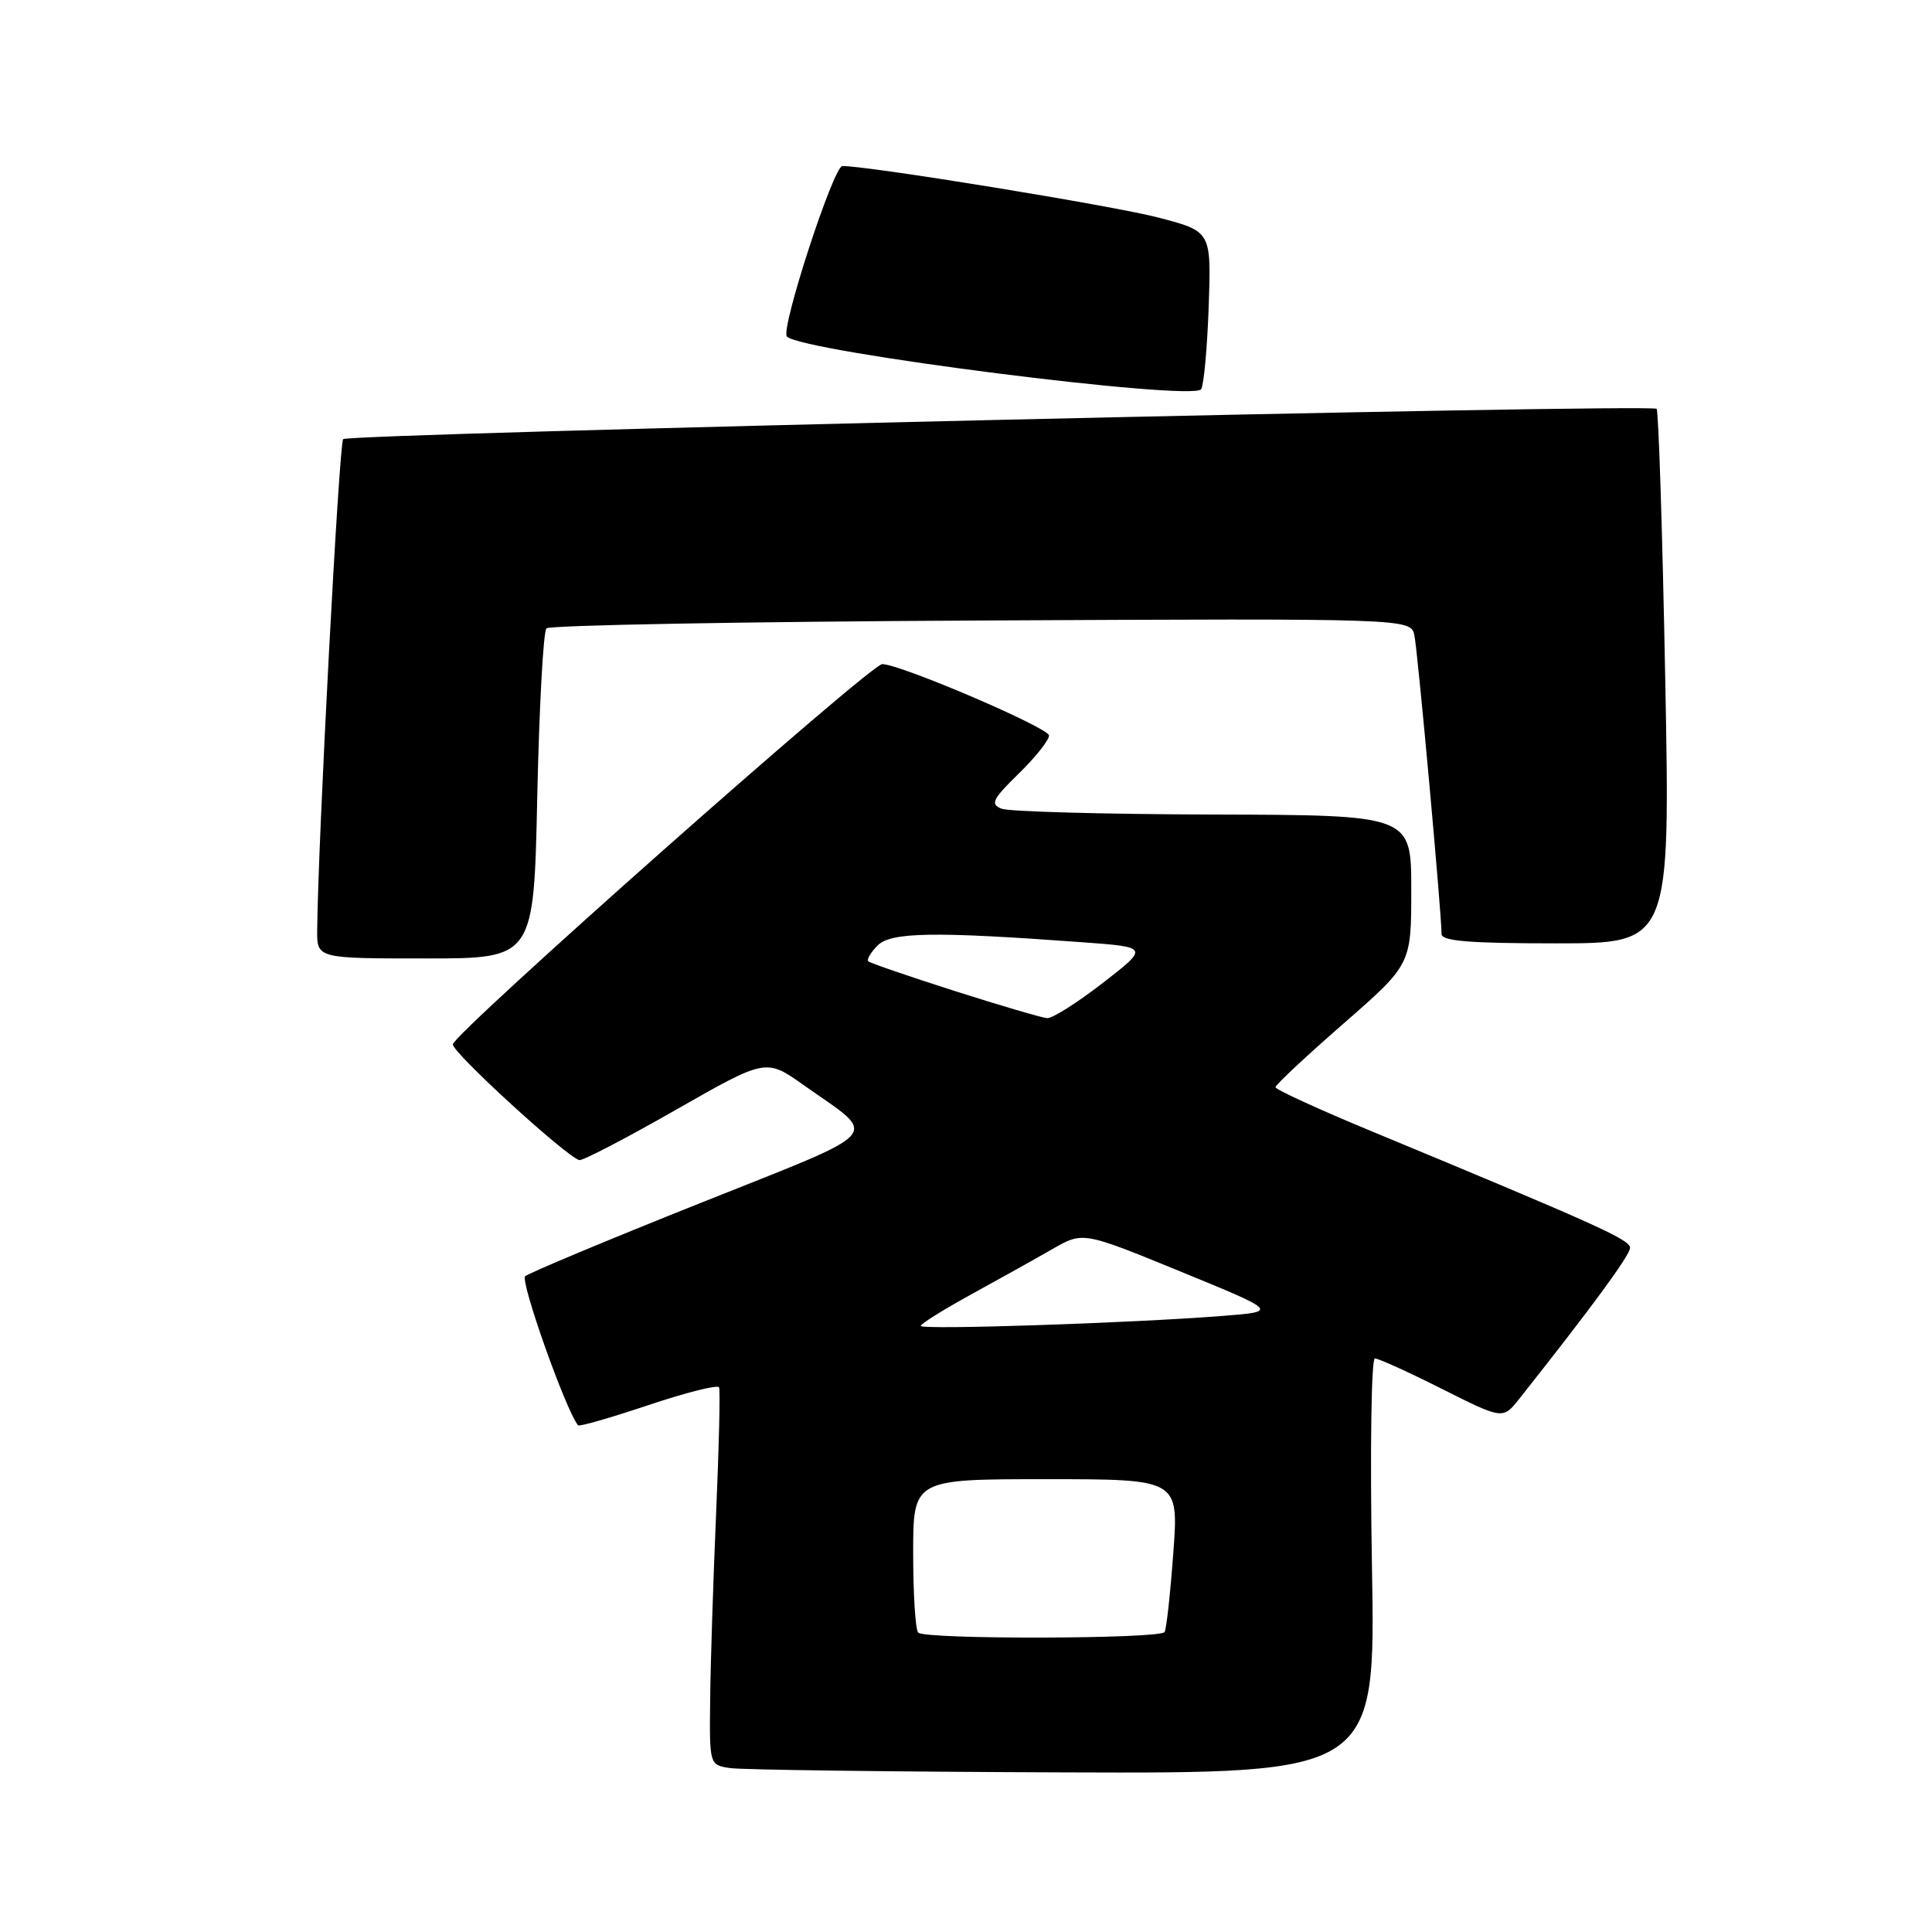 <?xml version="1.0" encoding="UTF-8" standalone="no"?>
<!DOCTYPE svg PUBLIC "-//W3C//DTD SVG 1.1//EN" "http://www.w3.org/Graphics/SVG/1.1/DTD/svg11.dtd" >
<svg xmlns="http://www.w3.org/2000/svg" xmlns:xlink="http://www.w3.org/1999/xlink" version="1.1" viewBox="0 0 256 256">
 <g >
 <path fill="currentColor"
d=" M 181.79 207.50 C 181.53 192.31 181.70 180.00 182.18 180.00 C 182.65 180.00 186.67 181.82 191.09 184.05 C 199.14 188.09 199.14 188.09 201.32 185.34 C 210.96 173.17 215.98 166.33 215.99 165.35 C 216.00 164.26 211.76 162.35 181.75 149.90 C 174.74 147.00 169.00 144.36 169.01 144.06 C 169.01 143.75 173.06 139.96 178.01 135.64 C 187.00 127.79 187.00 127.79 187.00 117.89 C 187.00 108.00 187.00 108.00 160.75 107.93 C 146.31 107.89 133.70 107.54 132.72 107.16 C 131.19 106.55 131.49 105.93 134.97 102.52 C 137.19 100.36 139.00 98.09 139.00 97.46 C 139.00 96.44 119.29 88.00 116.90 88.00 C 115.33 88.00 60.00 137.01 60.00 138.39 C 60.00 139.51 74.95 153.19 76.75 153.72 C 77.16 153.84 82.90 150.86 89.50 147.09 C 101.50 140.24 101.50 140.24 106.50 143.79 C 116.49 150.86 117.73 149.45 92.75 159.43 C 80.51 164.31 70.09 168.67 69.59 169.11 C 68.89 169.73 74.96 186.84 76.59 188.86 C 76.75 189.06 80.95 187.85 85.93 186.18 C 90.90 184.52 95.11 183.45 95.28 183.83 C 95.45 184.20 95.27 191.70 94.89 200.50 C 94.51 209.30 94.15 220.41 94.10 225.18 C 94.00 233.87 94.00 233.87 96.75 234.28 C 98.26 234.51 118.12 234.77 140.89 234.85 C 182.28 235.00 182.28 235.00 181.79 207.50 Z  M 71.19 105.51 C 71.45 93.69 71.99 83.67 72.41 83.26 C 72.82 82.84 98.77 82.37 130.06 82.22 C 186.95 81.94 186.95 81.94 187.42 84.22 C 187.87 86.40 191.03 121.16 191.01 123.75 C 191.00 124.70 194.69 125.00 206.16 125.00 C 221.32 125.00 221.32 125.00 220.65 89.82 C 220.28 70.48 219.77 54.43 219.51 54.17 C 218.79 53.46 46.23 57.44 45.47 58.19 C 44.93 58.74 42.13 111.58 42.03 123.25 C 42.00 127.00 42.00 127.00 56.37 127.00 C 70.74 127.00 70.74 127.00 71.19 105.51 Z  M 160.16 40.58 C 160.50 30.66 160.50 30.66 153.50 28.83 C 147.54 27.27 115.23 22.00 111.62 22.00 C 110.44 22.00 103.37 43.71 104.27 44.60 C 106.30 46.63 158.15 53.22 159.16 51.57 C 159.52 50.98 159.97 46.04 160.16 40.58 Z  M 121.67 216.33 C 121.30 215.97 121.00 211.24 121.00 205.83 C 121.00 196.00 121.00 196.00 138.59 196.00 C 156.19 196.00 156.19 196.00 155.47 205.75 C 155.08 211.11 154.56 215.84 154.32 216.25 C 153.78 217.18 122.59 217.26 121.67 216.33 Z  M 122.00 175.69 C 122.00 175.41 125.04 173.52 128.75 171.48 C 132.46 169.44 137.30 166.75 139.50 165.48 C 143.50 163.19 143.50 163.19 156.44 168.49 C 169.37 173.79 169.37 173.79 161.94 174.37 C 149.81 175.32 122.00 176.24 122.00 175.69 Z  M 126.50 131.31 C 120.45 129.38 115.30 127.61 115.06 127.38 C 114.82 127.14 115.37 126.20 116.29 125.28 C 118.07 123.50 123.76 123.41 143.37 124.85 C 152.25 125.50 152.25 125.50 146.12 130.25 C 142.75 132.86 139.44 134.96 138.75 134.91 C 138.06 134.86 132.55 133.24 126.50 131.31 Z "/>
</g>
</svg>